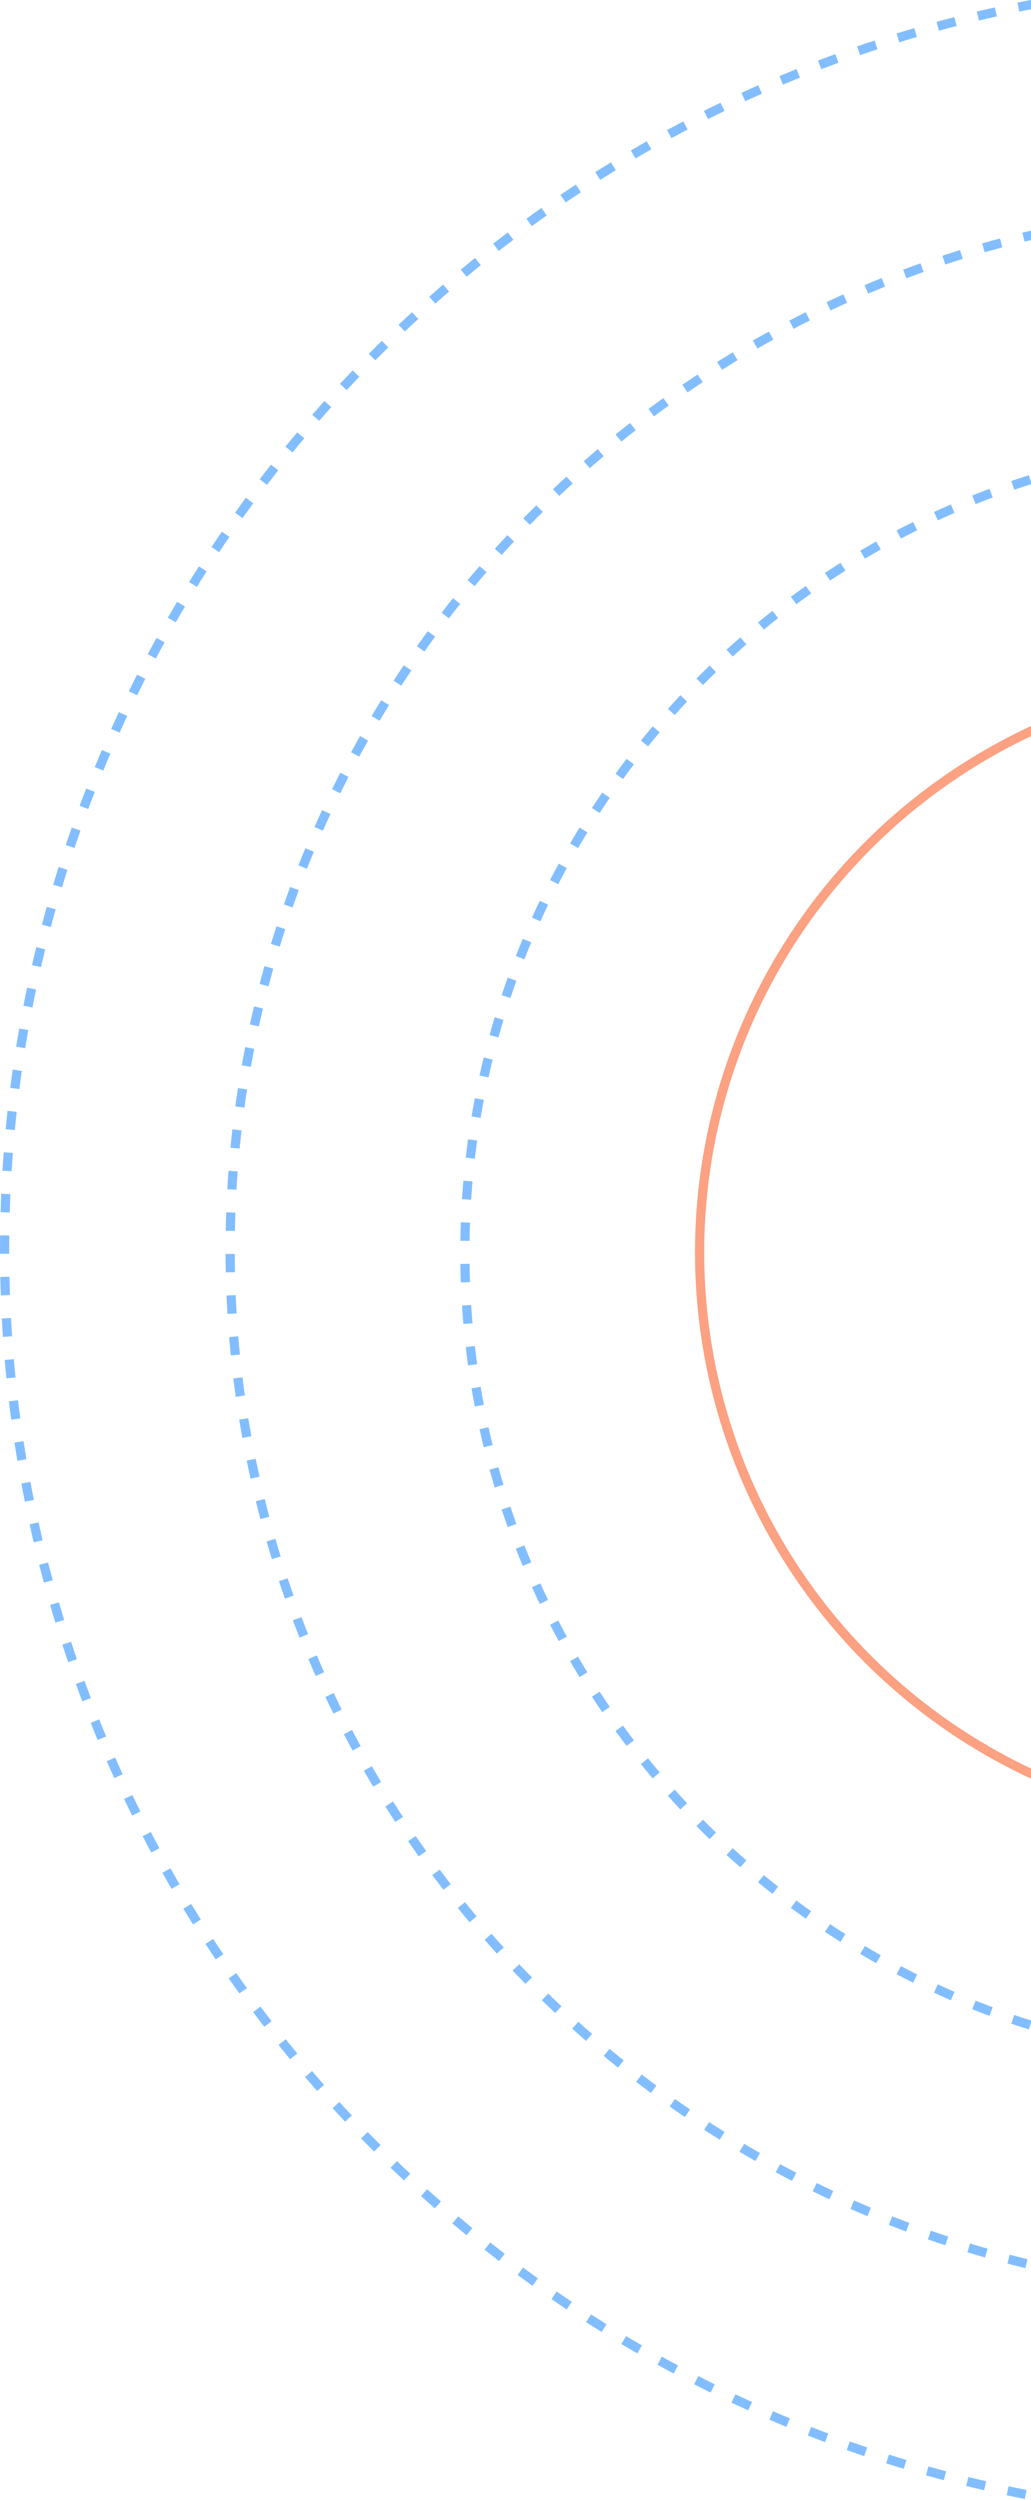 <?xml version="1.0" encoding="UTF-8"?>
<svg width="224px" height="543px" viewBox="0 0 224 543" version="1.1" xmlns="http://www.w3.org/2000/svg" xmlns:xlink="http://www.w3.org/1999/xlink">
    <!-- Generator: Sketch 54 (76480) - https://sketchapp.com -->
    <title>yuan</title>
    <desc>Created with Sketch.</desc>
    <g id="Page-1" stroke="none" stroke-width="1" fill="none" fill-rule="evenodd" opacity="0.6" stroke-linejoin="round">
        <g id="ipfsex1.2" transform="translate(-1216, -337)" stroke-width="2">
            <g id="yuan" transform="translate(1492.5, 608.5) scale(-1, 1) translate(-1492.5, -608.5) translate(1217, 333)">
                <circle id="椭圆形复制-12" stroke="#FA632D" cx="275" cy="276" r="125"></circle>
                <path d="M275,452 C372.202,452 451,373.202 451,276 C451,178.798 372.202,100 275,100 C177.798,100 99,178.798 99,276 C99,373.202 177.798,452 275,452 Z" id="椭圆形复制-12" stroke="#2F93FF" stroke-dasharray="4,5"></path>
                <path d="M275.5,502 C400.592,502 502,400.592 502,275.5 C502,150.408 400.592,49 275.5,49 C150.408,49 49,150.408 49,275.5 C49,400.592 150.408,502 275.5,502 Z" id="椭圆形复制-12" stroke="#2F93FF" stroke-dasharray="4,5"></path>
                <path d="M275.5,551 C427.654,551 551,427.654 551,275.5 C551,123.346 427.654,0 275.5,0 C123.346,0 0,123.346 0,275.5 C0,427.654 123.346,551 275.5,551 Z" id="椭圆形复制-12" stroke="#2F93FF" stroke-dasharray="4,5"></path>
            </g>
        </g>
    </g>
</svg>